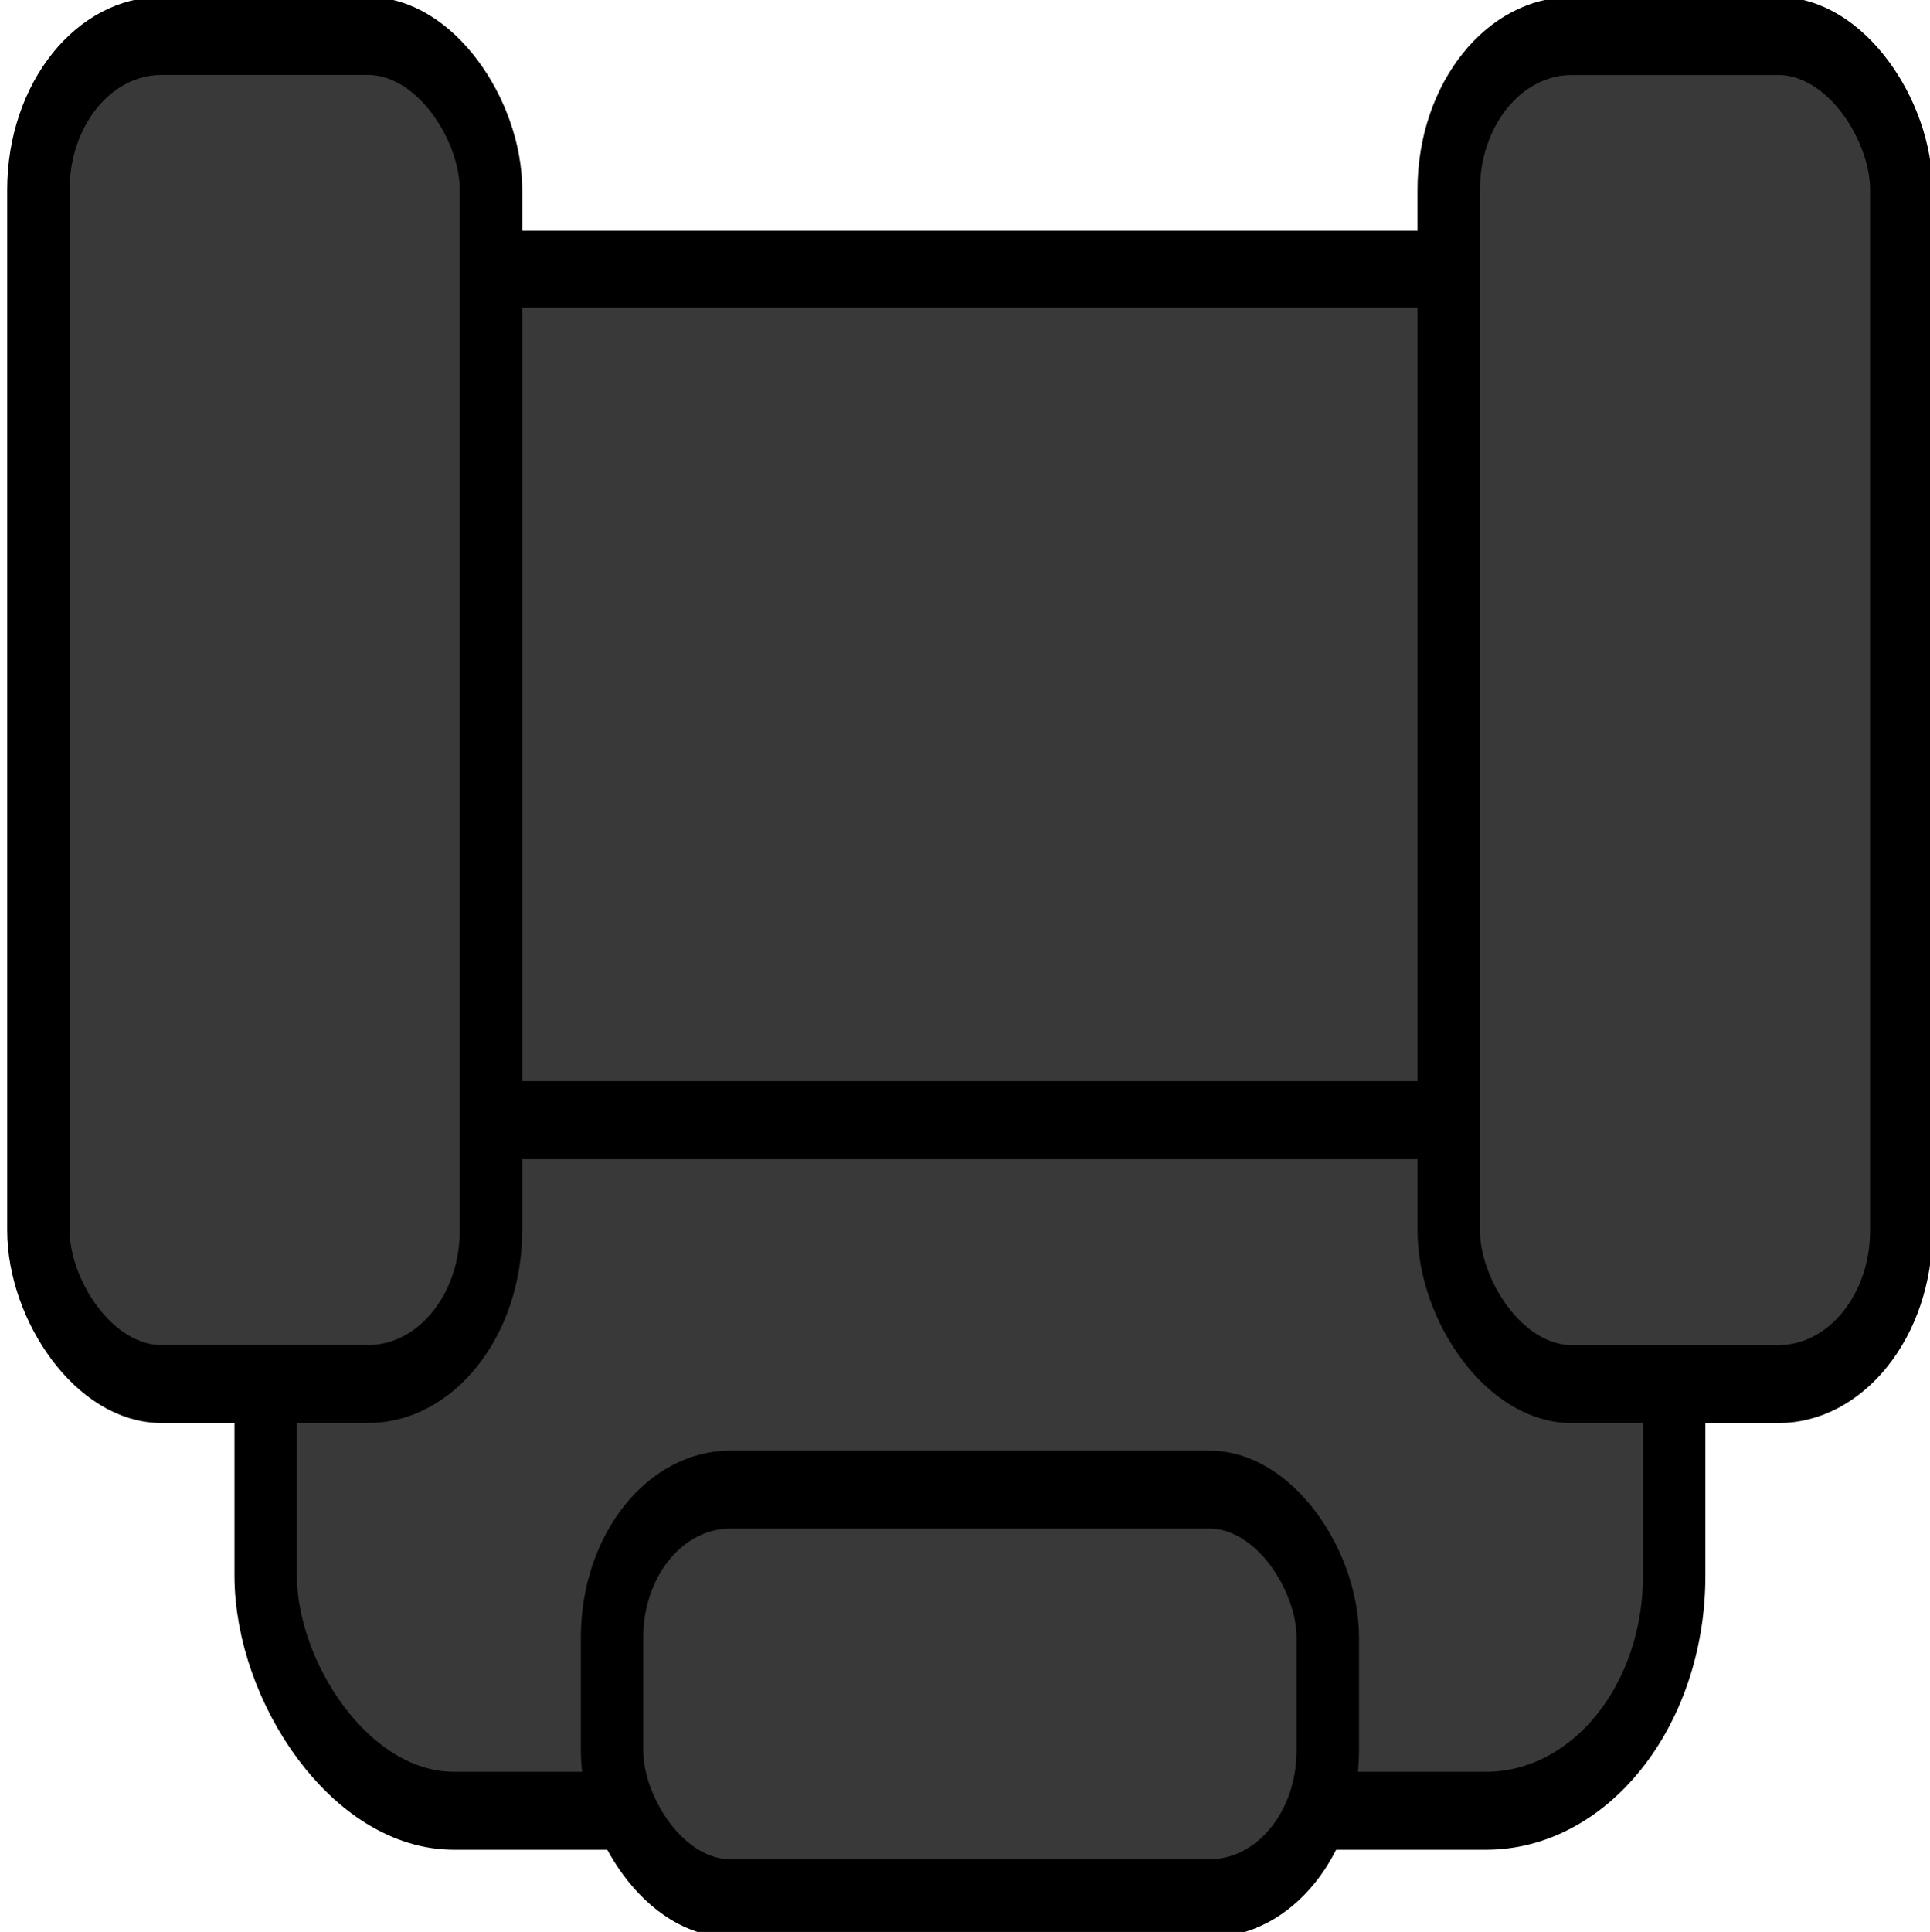 <?xml version="1.0" encoding="UTF-8" standalone="no"?>
<!-- Created with Inkscape (http://www.inkscape.org/) -->

<svg
   xmlns:dc="http://purl.org/dc/elements/1.1/"
   xmlns:cc="http://creativecommons.org/ns#"
   xmlns:rdf="http://www.w3.org/1999/02/22-rdf-syntax-ns#"
   xmlns:svg="http://www.w3.org/2000/svg"
   xmlns="http://www.w3.org/2000/svg"
   xmlns:sodipodi="http://sodipodi.sourceforge.net/DTD/sodipodi-0.dtd"
   xmlns:inkscape="http://www.inkscape.org/namespaces/inkscape"
   version="1.1"
   width="119.898"
   height="119.991"
   id="svg2"
   inkscape:version="0.48.4 r9939"
   sodipodi:docname="seat_selected.svg">
  <sodipodi:namedview
     pagecolor="#ffffff"
     bordercolor="#666666"
     borderopacity="1"
     objecttolerance="10"
     gridtolerance="10"
     guidetolerance="10"
     inkscape:pageopacity="0"
     inkscape:pageshadow="2"
     inkscape:window-width="1298"
     inkscape:window-height="1005"
     id="namedview3007"
     showgrid="false"
     inkscape:zoom="1.9668161"
     inkscape:cx="15.702462"
     inkscape:cy="59.995441"
     inkscape:window-x="1521"
     inkscape:window-y="316"
     inkscape:window-maximized="0"
     inkscape:current-layer="svg2" />
  <defs
     id="defs4" />
  <g
     transform="translate(-771.803,-705.884)"
     id="layer1"
     style="fill:#383938;fill-opacity:1">
    <g
       transform="matrix(0.843,0,0,1.053,121.617,-43.446)"
       id="g2995"
       style="fill:#383938;fill-opacity:1">
      <rect
         width="97.364"
         height="59.741"
         x="794.07"
         y="727.489"
         id="rect2995"
         style="fill:#383938;fill-opacity:1;stroke:#000000;stroke-width:4.541;stroke-miterlimit:1.45;stroke-dasharray:none" />
      <rect
         width="103.798"
         height="40.736"
         ry="13.875"
         x="790.854"
         y="777.684"
         id="rect2997"
         style="fill:#383938;fill-opacity:1;stroke:#000000;stroke-width:4.6;stroke-miterlimit:1.45;stroke-dasharray:none" />
      <rect
         width="33.354"
         height="79.516"
         ry="9.072"
         x="774.106"
         y="713.733"
         id="rect2999"
         style="fill:#383938;fill-opacity:1;stroke:#000000;stroke-width:4.6;stroke-miterlimit:1.45;stroke-dasharray:none" />
      <rect
         width="52.744"
         height="24.104"
         ry="8.717"
         x="816.381"
         y="799.475"
         id="rect3019"
         style="fill:#383938;fill-opacity:1;stroke:#000000;stroke-width:4.6;stroke-miterlimit:1.45;stroke-dasharray:none" />
      <rect
         width="33.354"
         height="79.516"
         ry="9.072"
         x="878.037"
         y="713.737"
         id="rect2999-6"
         style="fill:#383938;fill-opacity:1;stroke:#000000;stroke-width:4.6;stroke-miterlimit:1.45;stroke-dasharray:none" />
    </g>
  </g>
</svg>

